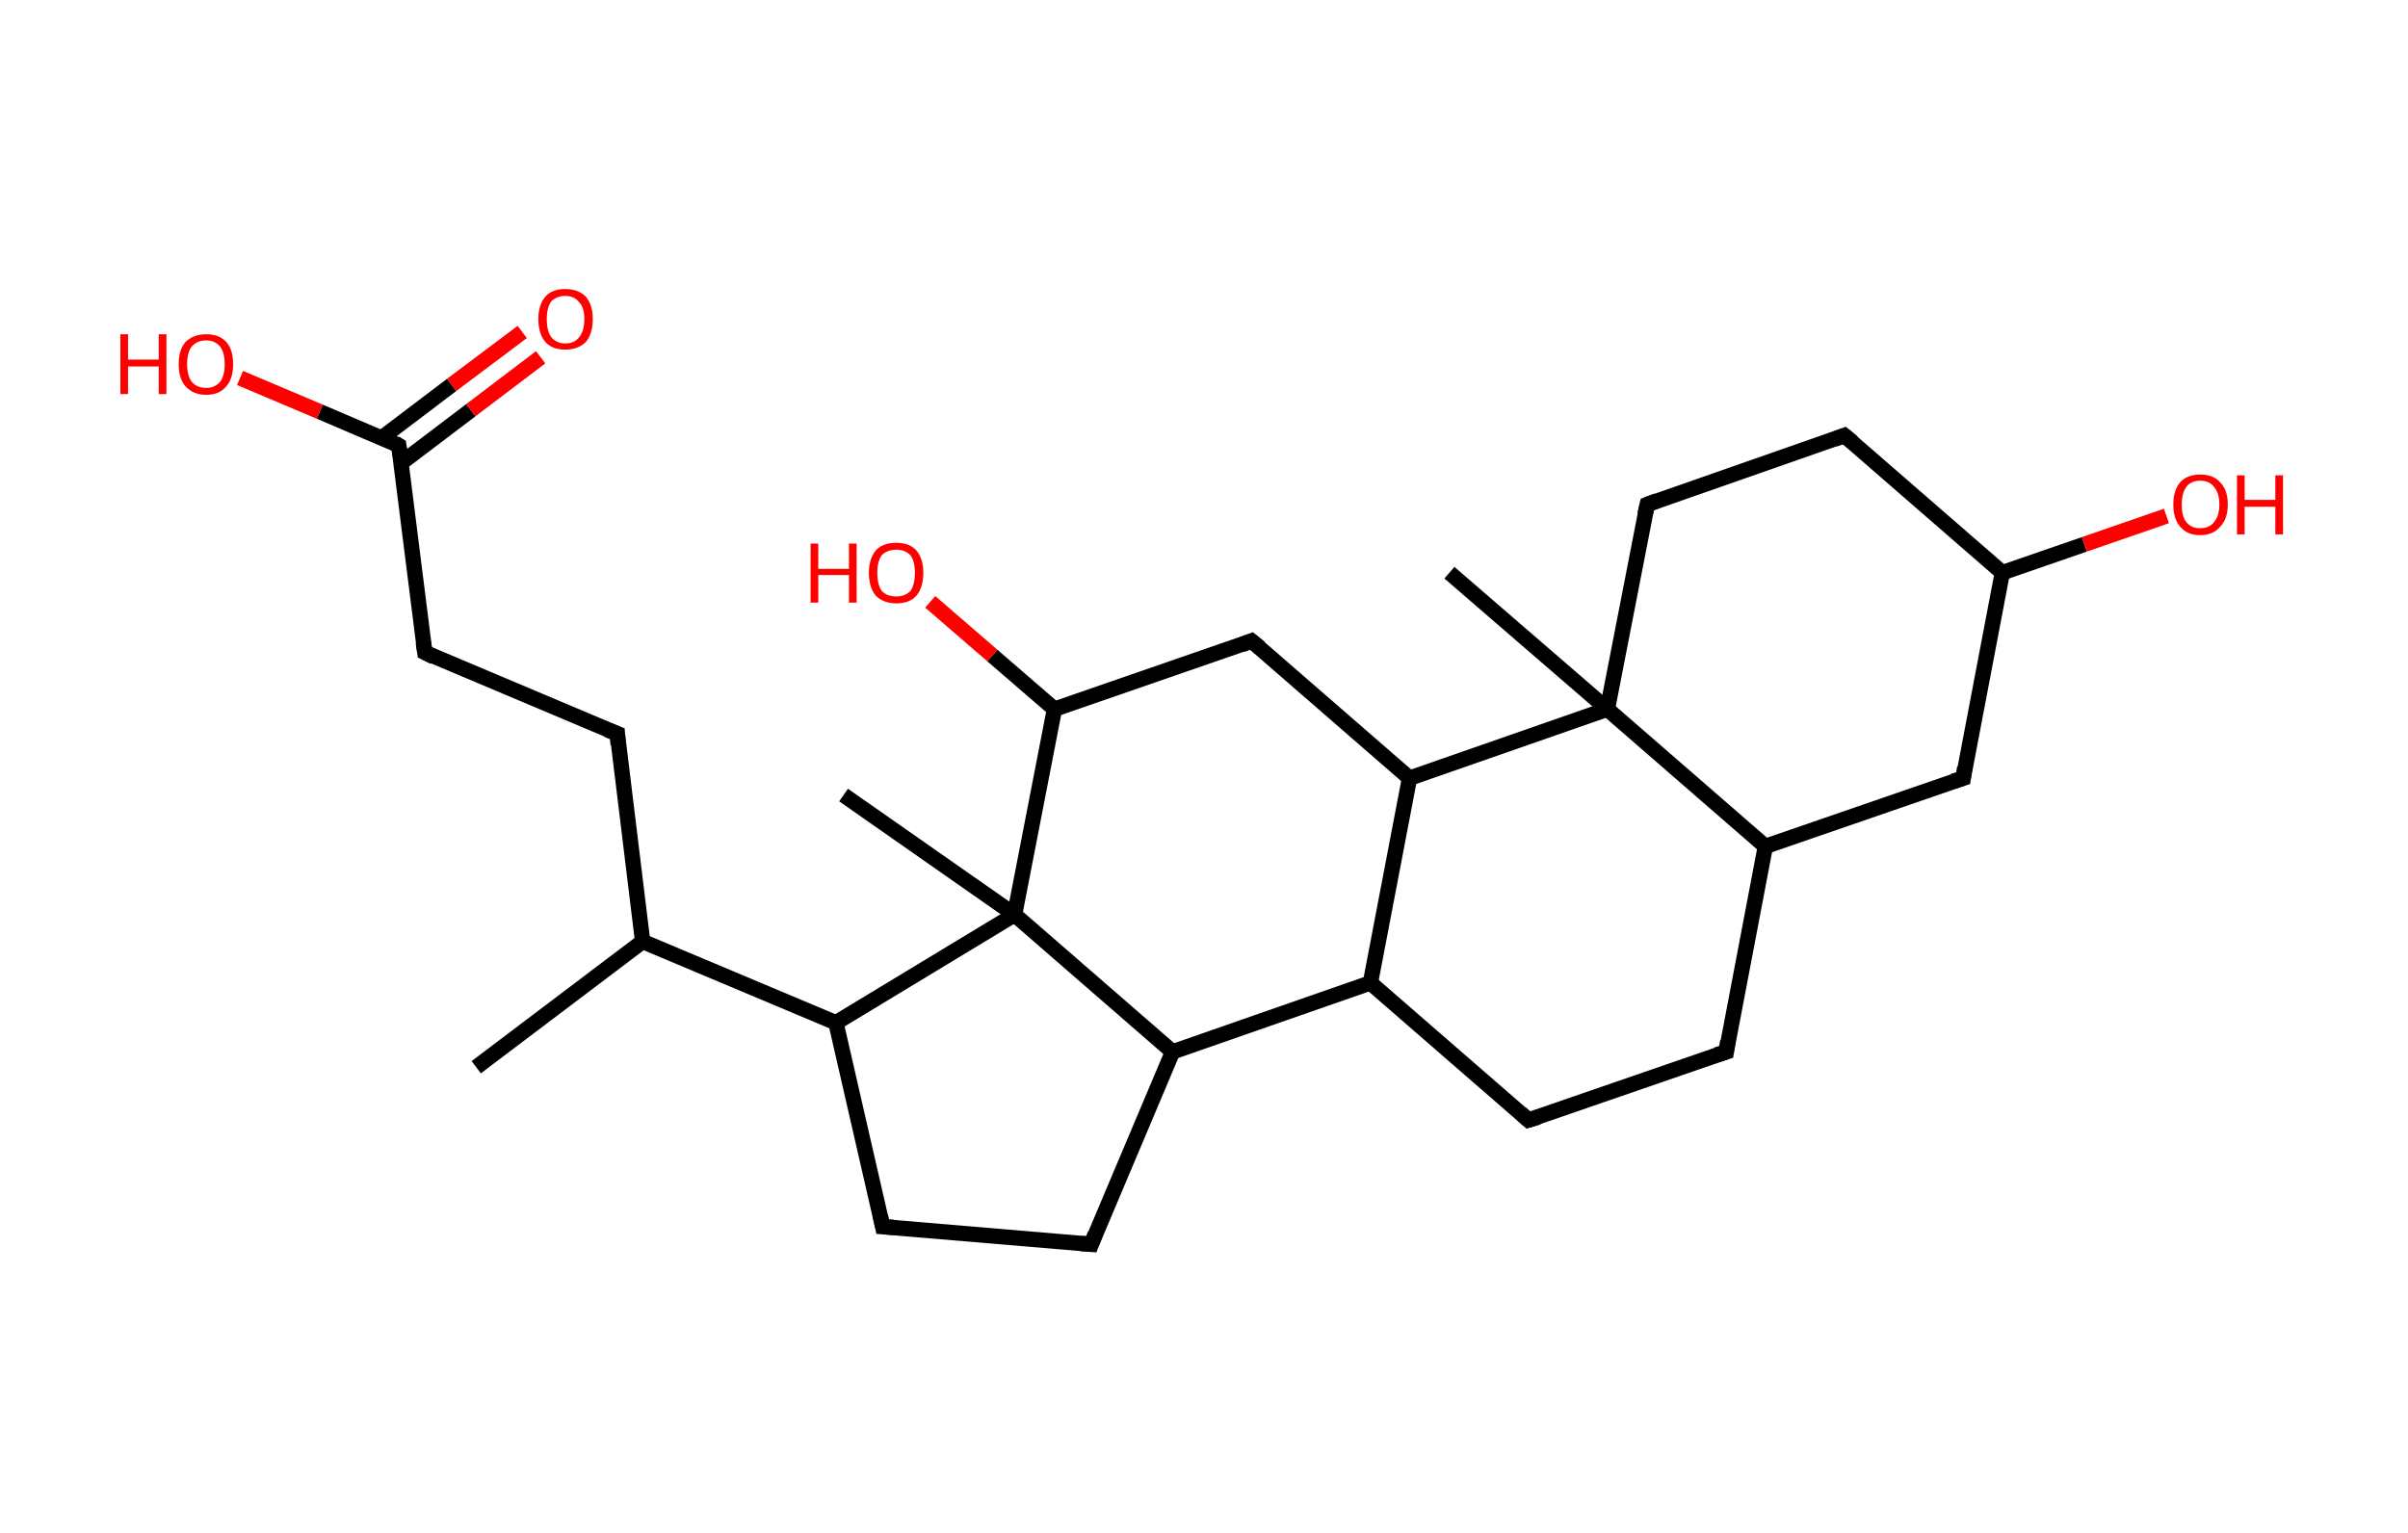 <?xml version='1.0' encoding='ASCII' standalone='yes'?>
<svg xmlns="http://www.w3.org/2000/svg" xmlns:rdkit="http://www.rdkit.org/xml" xmlns:xlink="http://www.w3.org/1999/xlink" version="1.1" baseProfile="full" xml:space="preserve" width="314px" height="200px" viewBox="0 0 314 200">
<!-- END OF HEADER -->
<rect style="opacity:1.0;fill:#FFFFFF;stroke:none" width="314.0" height="200.0" x="0.0" y="0.0"> </rect>
<path class="bond-0 atom-0 atom-1" d="M 62.1,139.2 L 83.8,122.8" style="fill:none;fill-rule:evenodd;stroke:#000000;stroke-width:2.0px;stroke-linecap:butt;stroke-linejoin:miter;stroke-opacity:1"/>
<path class="bond-1 atom-1 atom-2" d="M 83.8,122.8 L 80.5,95.7" style="fill:none;fill-rule:evenodd;stroke:#000000;stroke-width:2.0px;stroke-linecap:butt;stroke-linejoin:miter;stroke-opacity:1"/>
<path class="bond-2 atom-2 atom-3" d="M 80.5,95.7 L 55.4,85.1" style="fill:none;fill-rule:evenodd;stroke:#000000;stroke-width:2.0px;stroke-linecap:butt;stroke-linejoin:miter;stroke-opacity:1"/>
<path class="bond-3 atom-3 atom-4" d="M 55.4,85.1 L 52.0,58.1" style="fill:none;fill-rule:evenodd;stroke:#000000;stroke-width:2.0px;stroke-linecap:butt;stroke-linejoin:miter;stroke-opacity:1"/>
<path class="bond-4 atom-4 atom-5" d="M 52.3,60.4 L 61.4,53.5" style="fill:none;fill-rule:evenodd;stroke:#000000;stroke-width:2.0px;stroke-linecap:butt;stroke-linejoin:miter;stroke-opacity:1"/>
<path class="bond-4 atom-4 atom-5" d="M 61.4,53.5 L 70.5,46.6" style="fill:none;fill-rule:evenodd;stroke:#FF0000;stroke-width:2.0px;stroke-linecap:butt;stroke-linejoin:miter;stroke-opacity:1"/>
<path class="bond-4 atom-4 atom-5" d="M 49.8,57.1 L 58.9,50.2" style="fill:none;fill-rule:evenodd;stroke:#000000;stroke-width:2.0px;stroke-linecap:butt;stroke-linejoin:miter;stroke-opacity:1"/>
<path class="bond-4 atom-4 atom-5" d="M 58.9,50.2 L 68.1,43.3" style="fill:none;fill-rule:evenodd;stroke:#FF0000;stroke-width:2.0px;stroke-linecap:butt;stroke-linejoin:miter;stroke-opacity:1"/>
<path class="bond-5 atom-4 atom-6" d="M 52.0,58.1 L 41.7,53.7" style="fill:none;fill-rule:evenodd;stroke:#000000;stroke-width:2.0px;stroke-linecap:butt;stroke-linejoin:miter;stroke-opacity:1"/>
<path class="bond-5 atom-4 atom-6" d="M 41.7,53.7 L 31.3,49.3" style="fill:none;fill-rule:evenodd;stroke:#FF0000;stroke-width:2.0px;stroke-linecap:butt;stroke-linejoin:miter;stroke-opacity:1"/>
<path class="bond-6 atom-1 atom-7" d="M 83.8,122.8 L 109.0,133.4" style="fill:none;fill-rule:evenodd;stroke:#000000;stroke-width:2.0px;stroke-linecap:butt;stroke-linejoin:miter;stroke-opacity:1"/>
<path class="bond-7 atom-7 atom-8" d="M 109.0,133.4 L 115.1,160.0" style="fill:none;fill-rule:evenodd;stroke:#000000;stroke-width:2.0px;stroke-linecap:butt;stroke-linejoin:miter;stroke-opacity:1"/>
<path class="bond-8 atom-8 atom-9" d="M 115.1,160.0 L 142.3,162.3" style="fill:none;fill-rule:evenodd;stroke:#000000;stroke-width:2.0px;stroke-linecap:butt;stroke-linejoin:miter;stroke-opacity:1"/>
<path class="bond-9 atom-9 atom-10" d="M 142.3,162.3 L 152.9,137.2" style="fill:none;fill-rule:evenodd;stroke:#000000;stroke-width:2.0px;stroke-linecap:butt;stroke-linejoin:miter;stroke-opacity:1"/>
<path class="bond-10 atom-10 atom-11" d="M 152.9,137.2 L 178.7,128.2" style="fill:none;fill-rule:evenodd;stroke:#000000;stroke-width:2.0px;stroke-linecap:butt;stroke-linejoin:miter;stroke-opacity:1"/>
<path class="bond-11 atom-11 atom-12" d="M 178.7,128.2 L 199.3,146.1" style="fill:none;fill-rule:evenodd;stroke:#000000;stroke-width:2.0px;stroke-linecap:butt;stroke-linejoin:miter;stroke-opacity:1"/>
<path class="bond-12 atom-12 atom-13" d="M 199.3,146.1 L 225.1,137.2" style="fill:none;fill-rule:evenodd;stroke:#000000;stroke-width:2.0px;stroke-linecap:butt;stroke-linejoin:miter;stroke-opacity:1"/>
<path class="bond-13 atom-13 atom-14" d="M 225.1,137.2 L 230.2,110.4" style="fill:none;fill-rule:evenodd;stroke:#000000;stroke-width:2.0px;stroke-linecap:butt;stroke-linejoin:miter;stroke-opacity:1"/>
<path class="bond-14 atom-14 atom-15" d="M 230.2,110.4 L 256.0,101.5" style="fill:none;fill-rule:evenodd;stroke:#000000;stroke-width:2.0px;stroke-linecap:butt;stroke-linejoin:miter;stroke-opacity:1"/>
<path class="bond-15 atom-15 atom-16" d="M 256.0,101.5 L 261.1,74.7" style="fill:none;fill-rule:evenodd;stroke:#000000;stroke-width:2.0px;stroke-linecap:butt;stroke-linejoin:miter;stroke-opacity:1"/>
<path class="bond-16 atom-16 atom-17" d="M 261.1,74.7 L 271.8,71.0" style="fill:none;fill-rule:evenodd;stroke:#000000;stroke-width:2.0px;stroke-linecap:butt;stroke-linejoin:miter;stroke-opacity:1"/>
<path class="bond-16 atom-16 atom-17" d="M 271.8,71.0 L 282.5,67.3" style="fill:none;fill-rule:evenodd;stroke:#FF0000;stroke-width:2.0px;stroke-linecap:butt;stroke-linejoin:miter;stroke-opacity:1"/>
<path class="bond-17 atom-16 atom-18" d="M 261.1,74.7 L 240.5,56.8" style="fill:none;fill-rule:evenodd;stroke:#000000;stroke-width:2.0px;stroke-linecap:butt;stroke-linejoin:miter;stroke-opacity:1"/>
<path class="bond-18 atom-18 atom-19" d="M 240.5,56.8 L 214.8,65.8" style="fill:none;fill-rule:evenodd;stroke:#000000;stroke-width:2.0px;stroke-linecap:butt;stroke-linejoin:miter;stroke-opacity:1"/>
<path class="bond-19 atom-19 atom-20" d="M 214.8,65.8 L 209.6,92.5" style="fill:none;fill-rule:evenodd;stroke:#000000;stroke-width:2.0px;stroke-linecap:butt;stroke-linejoin:miter;stroke-opacity:1"/>
<path class="bond-20 atom-20 atom-21" d="M 209.6,92.5 L 189.0,74.7" style="fill:none;fill-rule:evenodd;stroke:#000000;stroke-width:2.0px;stroke-linecap:butt;stroke-linejoin:miter;stroke-opacity:1"/>
<path class="bond-21 atom-20 atom-22" d="M 209.6,92.5 L 183.8,101.5" style="fill:none;fill-rule:evenodd;stroke:#000000;stroke-width:2.0px;stroke-linecap:butt;stroke-linejoin:miter;stroke-opacity:1"/>
<path class="bond-22 atom-22 atom-23" d="M 183.8,101.5 L 163.2,83.6" style="fill:none;fill-rule:evenodd;stroke:#000000;stroke-width:2.0px;stroke-linecap:butt;stroke-linejoin:miter;stroke-opacity:1"/>
<path class="bond-23 atom-23 atom-24" d="M 163.2,83.6 L 137.5,92.5" style="fill:none;fill-rule:evenodd;stroke:#000000;stroke-width:2.0px;stroke-linecap:butt;stroke-linejoin:miter;stroke-opacity:1"/>
<path class="bond-24 atom-24 atom-25" d="M 137.5,92.5 L 129.4,85.5" style="fill:none;fill-rule:evenodd;stroke:#000000;stroke-width:2.0px;stroke-linecap:butt;stroke-linejoin:miter;stroke-opacity:1"/>
<path class="bond-24 atom-24 atom-25" d="M 129.4,85.5 L 121.3,78.5" style="fill:none;fill-rule:evenodd;stroke:#FF0000;stroke-width:2.0px;stroke-linecap:butt;stroke-linejoin:miter;stroke-opacity:1"/>
<path class="bond-25 atom-24 atom-26" d="M 137.5,92.5 L 132.3,119.3" style="fill:none;fill-rule:evenodd;stroke:#000000;stroke-width:2.0px;stroke-linecap:butt;stroke-linejoin:miter;stroke-opacity:1"/>
<path class="bond-26 atom-26 atom-27" d="M 132.3,119.3 L 110.0,103.7" style="fill:none;fill-rule:evenodd;stroke:#000000;stroke-width:2.0px;stroke-linecap:butt;stroke-linejoin:miter;stroke-opacity:1"/>
<path class="bond-27 atom-26 atom-7" d="M 132.3,119.3 L 109.0,133.4" style="fill:none;fill-rule:evenodd;stroke:#000000;stroke-width:2.0px;stroke-linecap:butt;stroke-linejoin:miter;stroke-opacity:1"/>
<path class="bond-28 atom-26 atom-10" d="M 132.3,119.3 L 152.9,137.2" style="fill:none;fill-rule:evenodd;stroke:#000000;stroke-width:2.0px;stroke-linecap:butt;stroke-linejoin:miter;stroke-opacity:1"/>
<path class="bond-29 atom-22 atom-11" d="M 183.8,101.5 L 178.7,128.2" style="fill:none;fill-rule:evenodd;stroke:#000000;stroke-width:2.0px;stroke-linecap:butt;stroke-linejoin:miter;stroke-opacity:1"/>
<path class="bond-30 atom-20 atom-14" d="M 209.6,92.5 L 230.2,110.4" style="fill:none;fill-rule:evenodd;stroke:#000000;stroke-width:2.0px;stroke-linecap:butt;stroke-linejoin:miter;stroke-opacity:1"/>
<path d="M 80.6,97.1 L 80.5,95.7 L 79.2,95.2" style="fill:none;stroke:#000000;stroke-width:2.0px;stroke-linecap:butt;stroke-linejoin:miter;stroke-opacity:1;"/>
<path d="M 56.6,85.7 L 55.4,85.1 L 55.2,83.8" style="fill:none;stroke:#000000;stroke-width:2.0px;stroke-linecap:butt;stroke-linejoin:miter;stroke-opacity:1;"/>
<path d="M 52.2,59.4 L 52.0,58.1 L 51.5,57.8" style="fill:none;stroke:#000000;stroke-width:2.0px;stroke-linecap:butt;stroke-linejoin:miter;stroke-opacity:1;"/>
<path d="M 114.8,158.6 L 115.1,160.0 L 116.5,160.1" style="fill:none;stroke:#000000;stroke-width:2.0px;stroke-linecap:butt;stroke-linejoin:miter;stroke-opacity:1;"/>
<path d="M 141.0,162.2 L 142.3,162.3 L 142.8,161.0" style="fill:none;stroke:#000000;stroke-width:2.0px;stroke-linecap:butt;stroke-linejoin:miter;stroke-opacity:1;"/>
<path d="M 198.3,145.2 L 199.3,146.1 L 200.6,145.7" style="fill:none;stroke:#000000;stroke-width:2.0px;stroke-linecap:butt;stroke-linejoin:miter;stroke-opacity:1;"/>
<path d="M 223.8,137.6 L 225.1,137.2 L 225.3,135.8" style="fill:none;stroke:#000000;stroke-width:2.0px;stroke-linecap:butt;stroke-linejoin:miter;stroke-opacity:1;"/>
<path d="M 254.7,101.9 L 256.0,101.5 L 256.2,100.1" style="fill:none;stroke:#000000;stroke-width:2.0px;stroke-linecap:butt;stroke-linejoin:miter;stroke-opacity:1;"/>
<path d="M 241.6,57.7 L 240.5,56.8 L 239.2,57.3" style="fill:none;stroke:#000000;stroke-width:2.0px;stroke-linecap:butt;stroke-linejoin:miter;stroke-opacity:1;"/>
<path d="M 216.1,65.3 L 214.8,65.8 L 214.5,67.1" style="fill:none;stroke:#000000;stroke-width:2.0px;stroke-linecap:butt;stroke-linejoin:miter;stroke-opacity:1;"/>
<path d="M 164.3,84.5 L 163.2,83.6 L 161.9,84.1" style="fill:none;stroke:#000000;stroke-width:2.0px;stroke-linecap:butt;stroke-linejoin:miter;stroke-opacity:1;"/>
<path class="atom-5" d="M 70.2 41.6 Q 70.2 39.8, 71.1 38.7 Q 72.0 37.7, 73.7 37.7 Q 75.4 37.7, 76.4 38.7 Q 77.3 39.8, 77.3 41.6 Q 77.3 43.5, 76.4 44.6 Q 75.4 45.6, 73.7 45.6 Q 72.0 45.6, 71.1 44.6 Q 70.2 43.5, 70.2 41.6 M 73.7 44.8 Q 74.9 44.8, 75.5 44.0 Q 76.2 43.2, 76.2 41.6 Q 76.2 40.1, 75.5 39.4 Q 74.9 38.6, 73.7 38.6 Q 72.6 38.6, 71.9 39.3 Q 71.3 40.1, 71.3 41.6 Q 71.3 43.2, 71.9 44.0 Q 72.6 44.8, 73.7 44.8 " fill="#FF0000"/>
<path class="atom-6" d="M 15.7 43.6 L 16.7 43.6 L 16.7 46.9 L 20.7 46.9 L 20.7 43.6 L 21.7 43.6 L 21.7 51.4 L 20.7 51.4 L 20.7 47.8 L 16.7 47.8 L 16.7 51.4 L 15.7 51.4 L 15.7 43.6 " fill="#FF0000"/>
<path class="atom-6" d="M 23.3 47.5 Q 23.3 45.6, 24.2 44.6 Q 25.2 43.6, 26.9 43.6 Q 28.6 43.6, 29.5 44.6 Q 30.4 45.6, 30.4 47.5 Q 30.4 49.4, 29.5 50.4 Q 28.6 51.5, 26.9 51.5 Q 25.2 51.5, 24.2 50.4 Q 23.3 49.4, 23.3 47.5 M 26.9 50.6 Q 28.0 50.6, 28.7 49.8 Q 29.3 49.0, 29.3 47.5 Q 29.3 46.0, 28.7 45.2 Q 28.0 44.4, 26.9 44.4 Q 25.7 44.4, 25.0 45.2 Q 24.4 46.0, 24.4 47.5 Q 24.4 49.0, 25.0 49.8 Q 25.7 50.6, 26.9 50.6 " fill="#FF0000"/>
<path class="atom-17" d="M 283.4 65.8 Q 283.4 63.9, 284.3 62.9 Q 285.2 61.9, 286.9 61.9 Q 288.6 61.9, 289.5 62.9 Q 290.5 63.9, 290.5 65.8 Q 290.5 67.7, 289.5 68.7 Q 288.6 69.8, 286.9 69.8 Q 285.2 69.8, 284.3 68.7 Q 283.4 67.7, 283.4 65.8 M 286.9 68.9 Q 288.1 68.9, 288.7 68.1 Q 289.4 67.3, 289.4 65.8 Q 289.4 64.3, 288.7 63.5 Q 288.1 62.7, 286.9 62.7 Q 285.7 62.7, 285.1 63.5 Q 284.5 64.3, 284.5 65.8 Q 284.5 67.4, 285.1 68.1 Q 285.7 68.9, 286.9 68.9 " fill="#FF0000"/>
<path class="atom-17" d="M 291.7 62.0 L 292.7 62.0 L 292.7 65.2 L 296.7 65.2 L 296.7 62.0 L 297.7 62.0 L 297.7 69.7 L 296.7 69.7 L 296.7 66.1 L 292.7 66.1 L 292.7 69.7 L 291.7 69.7 L 291.7 62.0 " fill="#FF0000"/>
<path class="atom-25" d="M 105.7 70.9 L 106.7 70.9 L 106.7 74.2 L 110.7 74.2 L 110.7 70.9 L 111.7 70.9 L 111.7 78.6 L 110.7 78.6 L 110.7 75.0 L 106.7 75.0 L 106.7 78.6 L 105.7 78.6 L 105.7 70.9 " fill="#FF0000"/>
<path class="atom-25" d="M 113.3 74.7 Q 113.3 72.9, 114.2 71.8 Q 115.1 70.8, 116.9 70.8 Q 118.6 70.8, 119.5 71.8 Q 120.4 72.9, 120.4 74.7 Q 120.4 76.6, 119.5 77.7 Q 118.6 78.7, 116.9 78.7 Q 115.2 78.7, 114.2 77.7 Q 113.3 76.6, 113.3 74.7 M 116.9 77.8 Q 118.0 77.8, 118.7 77.1 Q 119.3 76.3, 119.3 74.7 Q 119.3 73.2, 118.7 72.4 Q 118.0 71.7, 116.9 71.7 Q 115.7 71.7, 115.0 72.4 Q 114.4 73.2, 114.4 74.7 Q 114.4 76.3, 115.0 77.1 Q 115.7 77.8, 116.9 77.8 " fill="#FF0000"/>
</svg>
